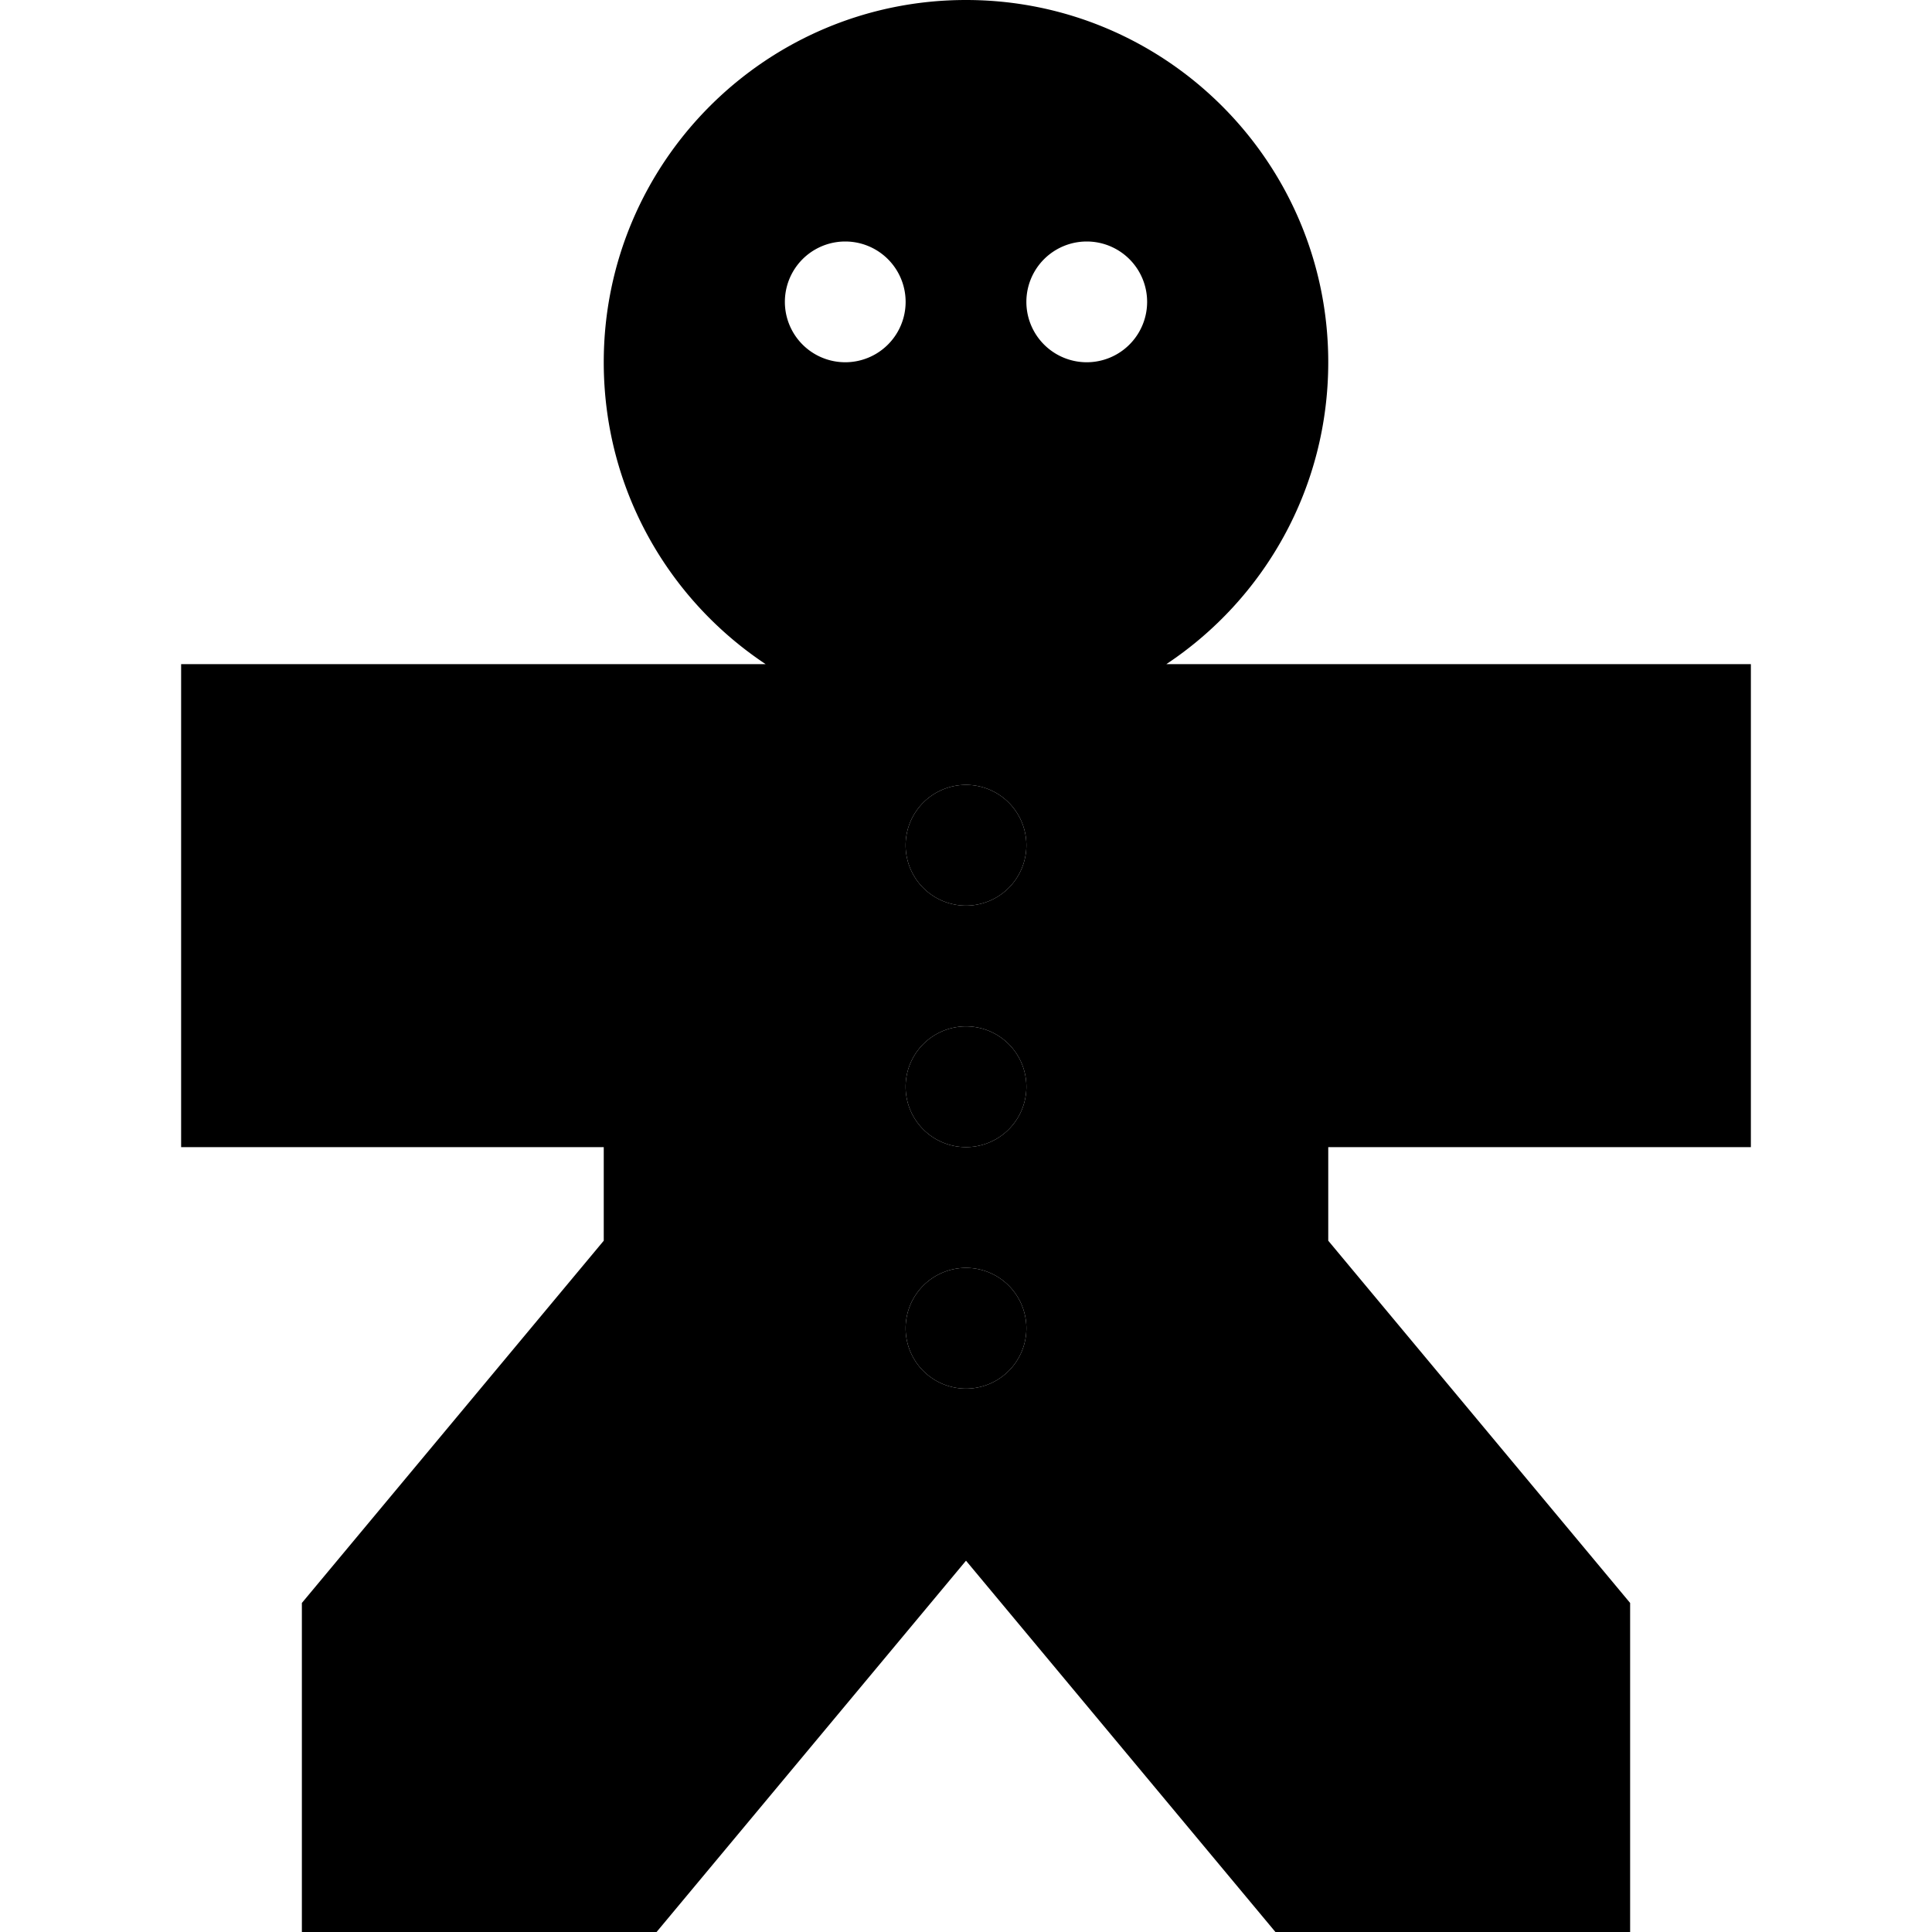 <svg xmlns="http://www.w3.org/2000/svg" width="24" height="24" viewBox="0 0 448 512">
    <path class="pr-icon-duotone-secondary" d="M16 176l0 128 64 0 48 0 0 24.8-80 96L48 512l94 0 82-98.4L306 512l94 0 0-87.2-80-96 0-24.8 48 0 64 0 0-128-64 0-90.9 0C303 158.8 320 129.4 320 96c0-53-43-96-96-96s-96 43-96 96c0 33.4 17 62.8 42.9 80L80 176l-64 0zM208 80a16 16 0 1 1 -32 0 16 16 0 1 1 32 0zm32 144a16 16 0 1 1 -32 0 16 16 0 1 1 32 0zm0 64a16 16 0 1 1 -32 0 16 16 0 1 1 32 0zm0 64a16 16 0 1 1 -32 0 16 16 0 1 1 32 0zM272 80a16 16 0 1 1 -32 0 16 16 0 1 1 32 0z"/>
    <path class="pr-icon-duotone-primary" d="M208 224a16 16 0 1 1 32 0 16 16 0 1 1 -32 0zm0 128a16 16 0 1 1 32 0 16 16 0 1 1 -32 0zm16-80a16 16 0 1 1 0 32 16 16 0 1 1 0-32z"/>
</svg>